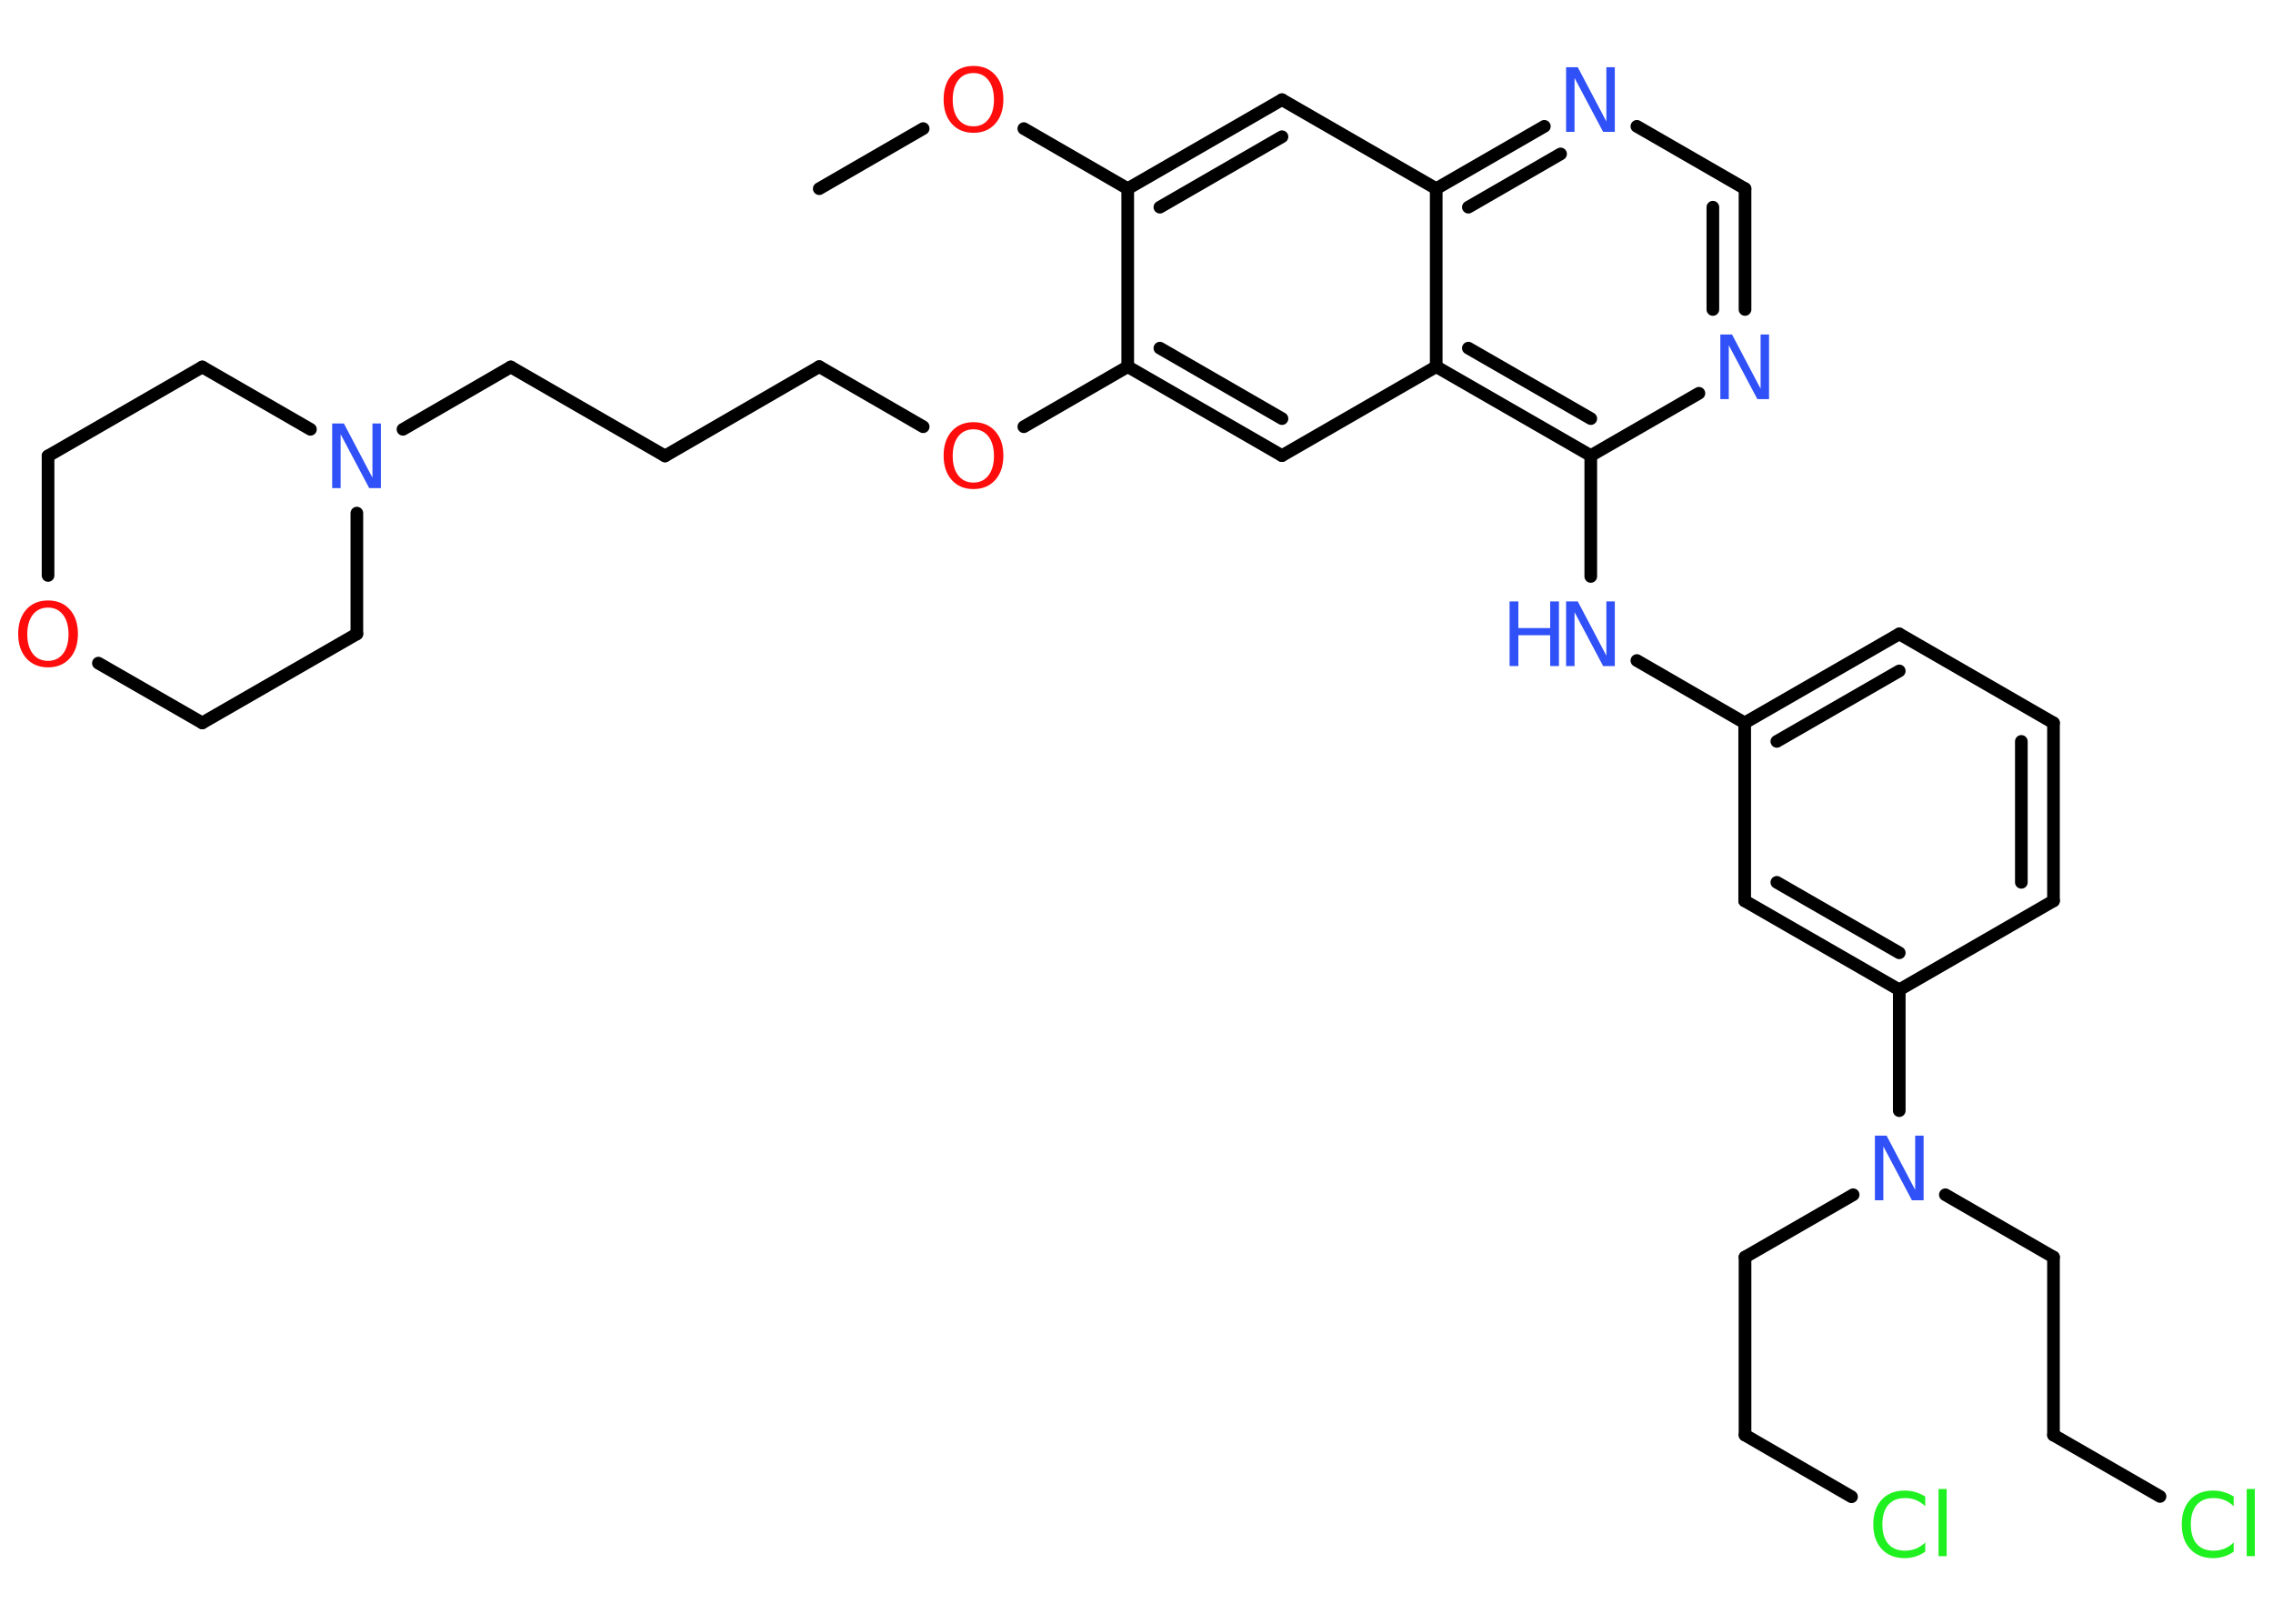 <?xml version='1.0' encoding='UTF-8'?>
<!DOCTYPE svg PUBLIC "-//W3C//DTD SVG 1.1//EN" "http://www.w3.org/Graphics/SVG/1.1/DTD/svg11.dtd">
<svg version='1.2' xmlns='http://www.w3.org/2000/svg' xmlns:xlink='http://www.w3.org/1999/xlink' width='70.0mm' height='50.0mm' viewBox='0 0 70.0 50.0'>
  <desc>Generated by the Chemistry Development Kit (http://github.com/cdk)</desc>
  <g stroke-linecap='round' stroke-linejoin='round' stroke='#000000' stroke-width='.39' fill='#3050F8'>
    <rect x='.0' y='.0' width='70.0' height='50.0' fill='#FFFFFF' stroke='none'/>
    <g id='mol1' class='mol'>
      <line id='mol1bnd1' class='bond' x1='25.23' y1='5.81' x2='28.43' y2='3.96'/>
      <line id='mol1bnd2' class='bond' x1='31.53' y1='3.96' x2='34.73' y2='5.81'/>
      <g id='mol1bnd3' class='bond'>
        <line x1='39.48' y1='3.07' x2='34.73' y2='5.81'/>
        <line x1='39.48' y1='4.21' x2='35.72' y2='6.38'/>
      </g>
      <line id='mol1bnd4' class='bond' x1='39.48' y1='3.07' x2='44.23' y2='5.81'/>
      <g id='mol1bnd5' class='bond'>
        <line x1='47.56' y1='3.89' x2='44.23' y2='5.81'/>
        <line x1='48.06' y1='4.74' x2='45.22' y2='6.38'/>
      </g>
      <line id='mol1bnd6' class='bond' x1='50.41' y1='3.89' x2='53.74' y2='5.81'/>
      <g id='mol1bnd7' class='bond'>
        <line x1='53.74' y1='9.53' x2='53.74' y2='5.81'/>
        <line x1='52.75' y1='9.53' x2='52.75' y2='6.38'/>
      </g>
      <line id='mol1bnd8' class='bond' x1='52.32' y1='12.11' x2='48.99' y2='14.03'/>
      <line id='mol1bnd9' class='bond' x1='48.99' y1='14.03' x2='48.99' y2='17.75'/>
      <line id='mol1bnd10' class='bond' x1='50.41' y1='20.34' x2='53.73' y2='22.26'/>
      <g id='mol1bnd11' class='bond'>
        <line x1='58.49' y1='19.52' x2='53.73' y2='22.26'/>
        <line x1='58.49' y1='20.66' x2='54.72' y2='22.83'/>
      </g>
      <line id='mol1bnd12' class='bond' x1='58.49' y1='19.52' x2='63.24' y2='22.26'/>
      <g id='mol1bnd13' class='bond'>
        <line x1='63.24' y1='27.74' x2='63.24' y2='22.26'/>
        <line x1='62.25' y1='27.17' x2='62.25' y2='22.83'/>
      </g>
      <line id='mol1bnd14' class='bond' x1='63.24' y1='27.74' x2='58.49' y2='30.48'/>
      <line id='mol1bnd15' class='bond' x1='58.49' y1='30.48' x2='58.49' y2='34.2'/>
      <line id='mol1bnd16' class='bond' x1='59.91' y1='36.79' x2='63.24' y2='38.71'/>
      <line id='mol1bnd17' class='bond' x1='63.24' y1='38.71' x2='63.24' y2='44.19'/>
      <line id='mol1bnd18' class='bond' x1='63.24' y1='44.19' x2='66.52' y2='46.08'/>
      <line id='mol1bnd19' class='bond' x1='57.07' y1='36.79' x2='53.74' y2='38.71'/>
      <line id='mol1bnd20' class='bond' x1='53.74' y1='38.71' x2='53.74' y2='44.19'/>
      <line id='mol1bnd21' class='bond' x1='53.74' y1='44.19' x2='57.02' y2='46.09'/>
      <g id='mol1bnd22' class='bond'>
        <line x1='53.73' y1='27.74' x2='58.49' y2='30.48'/>
        <line x1='54.72' y1='27.17' x2='58.49' y2='29.34'/>
      </g>
      <line id='mol1bnd23' class='bond' x1='53.73' y1='22.26' x2='53.73' y2='27.74'/>
      <g id='mol1bnd24' class='bond'>
        <line x1='44.23' y1='11.29' x2='48.99' y2='14.03'/>
        <line x1='45.22' y1='10.72' x2='48.99' y2='12.89'/>
      </g>
      <line id='mol1bnd25' class='bond' x1='44.23' y1='5.81' x2='44.23' y2='11.29'/>
      <line id='mol1bnd26' class='bond' x1='44.23' y1='11.29' x2='39.48' y2='14.03'/>
      <g id='mol1bnd27' class='bond'>
        <line x1='34.73' y1='11.29' x2='39.48' y2='14.03'/>
        <line x1='35.72' y1='10.72' x2='39.48' y2='12.89'/>
      </g>
      <line id='mol1bnd28' class='bond' x1='34.73' y1='5.81' x2='34.73' y2='11.29'/>
      <line id='mol1bnd29' class='bond' x1='34.73' y1='11.29' x2='31.53' y2='13.14'/>
      <line id='mol1bnd30' class='bond' x1='28.43' y1='13.14' x2='25.23' y2='11.29'/>
      <line id='mol1bnd31' class='bond' x1='25.23' y1='11.29' x2='20.48' y2='14.04'/>
      <line id='mol1bnd32' class='bond' x1='20.48' y1='14.04' x2='15.73' y2='11.3'/>
      <line id='mol1bnd33' class='bond' x1='15.73' y1='11.3' x2='12.41' y2='13.22'/>
      <line id='mol1bnd34' class='bond' x1='10.99' y1='15.8' x2='10.99' y2='19.52'/>
      <line id='mol1bnd35' class='bond' x1='10.99' y1='19.52' x2='6.23' y2='22.26'/>
      <line id='mol1bnd36' class='bond' x1='6.23' y1='22.26' x2='3.03' y2='20.42'/>
      <line id='mol1bnd37' class='bond' x1='1.48' y1='17.72' x2='1.48' y2='14.04'/>
      <line id='mol1bnd38' class='bond' x1='1.48' y1='14.04' x2='6.23' y2='11.3'/>
      <line id='mol1bnd39' class='bond' x1='9.56' y1='13.22' x2='6.23' y2='11.3'/>
      <path id='mol1atm2' class='atom' d='M29.98 2.25q-.3 .0 -.47 .22q-.17 .22 -.17 .6q.0 .38 .17 .6q.17 .22 .47 .22q.29 .0 .46 -.22q.17 -.22 .17 -.6q.0 -.38 -.17 -.6q-.17 -.22 -.46 -.22zM29.98 2.03q.42 .0 .67 .28q.25 .28 .25 .75q.0 .47 -.25 .75q-.25 .28 -.67 .28q-.42 .0 -.67 -.28q-.25 -.28 -.25 -.75q.0 -.47 .25 -.75q.25 -.28 .67 -.28z' stroke='none' fill='#FF0D0D'/>
      <path id='mol1atm6' class='atom' d='M48.23 2.07h.36l.88 1.67v-1.67h.26v1.99h-.36l-.88 -1.66v1.66h-.26v-1.99z' stroke='none'/>
      <path id='mol1atm8' class='atom' d='M52.98 10.3h.36l.88 1.67v-1.67h.26v1.99h-.36l-.88 -1.66v1.66h-.26v-1.99z' stroke='none'/>
      <g id='mol1atm10' class='atom'>
        <path d='M48.23 18.52h.36l.88 1.67v-1.67h.26v1.99h-.36l-.88 -1.66v1.66h-.26v-1.99z' stroke='none'/>
        <path d='M46.49 18.52h.27v.82h.98v-.82h.27v1.99h-.27v-.95h-.98v.95h-.27v-1.99z' stroke='none'/>
      </g>
      <path id='mol1atm16' class='atom' d='M57.74 34.97h.36l.88 1.67v-1.67h.26v1.99h-.36l-.88 -1.66v1.66h-.26v-1.99z' stroke='none'/>
      <path id='mol1atm19' class='atom' d='M68.79 46.09v.29q-.14 -.13 -.29 -.19q-.15 -.06 -.33 -.06q-.34 .0 -.52 .21q-.18 .21 -.18 .6q.0 .39 .18 .6q.18 .21 .52 .21q.17 .0 .33 -.06q.15 -.06 .29 -.19v.28q-.14 .1 -.3 .15q-.16 .05 -.33 .05q-.45 .0 -.71 -.28q-.26 -.28 -.26 -.76q.0 -.48 .26 -.76q.26 -.28 .71 -.28q.18 .0 .34 .05q.16 .05 .3 .14zM69.19 45.85h.25v2.07h-.25v-2.07z' stroke='none' fill='#1FF01F'/>
      <path id='mol1atm22' class='atom' d='M59.29 46.09v.29q-.14 -.13 -.29 -.19q-.15 -.06 -.33 -.06q-.34 .0 -.52 .21q-.18 .21 -.18 .6q.0 .39 .18 .6q.18 .21 .52 .21q.17 .0 .33 -.06q.15 -.06 .29 -.19v.28q-.14 .1 -.3 .15q-.16 .05 -.33 .05q-.45 .0 -.71 -.28q-.26 -.28 -.26 -.76q.0 -.48 .26 -.76q.26 -.28 .71 -.28q.18 .0 .34 .05q.16 .05 .3 .14zM59.7 45.85h.25v2.07h-.25v-2.07z' stroke='none' fill='#1FF01F'/>
      <path id='mol1atm27' class='atom' d='M29.98 13.22q-.3 .0 -.47 .22q-.17 .22 -.17 .6q.0 .38 .17 .6q.17 .22 .47 .22q.29 .0 .46 -.22q.17 -.22 .17 -.6q.0 -.38 -.17 -.6q-.17 -.22 -.46 -.22zM29.98 13.0q.42 .0 .67 .28q.25 .28 .25 .75q.0 .47 -.25 .75q-.25 .28 -.67 .28q-.42 .0 -.67 -.28q-.25 -.28 -.25 -.75q.0 -.47 .25 -.75q.25 -.28 .67 -.28z' stroke='none' fill='#FF0D0D'/>
      <path id='mol1atm31' class='atom' d='M10.23 13.04h.36l.88 1.67v-1.67h.26v1.99h-.36l-.88 -1.66v1.66h-.26v-1.99z' stroke='none'/>
      <path id='mol1atm34' class='atom' d='M1.48 18.71q-.3 .0 -.47 .22q-.17 .22 -.17 .6q.0 .38 .17 .6q.17 .22 .47 .22q.29 .0 .46 -.22q.17 -.22 .17 -.6q.0 -.38 -.17 -.6q-.17 -.22 -.46 -.22zM1.48 18.49q.42 .0 .67 .28q.25 .28 .25 .75q.0 .47 -.25 .75q-.25 .28 -.67 .28q-.42 .0 -.67 -.28q-.25 -.28 -.25 -.75q.0 -.47 .25 -.75q.25 -.28 .67 -.28z' stroke='none' fill='#FF0D0D'/>
    </g>
  </g>
</svg>
